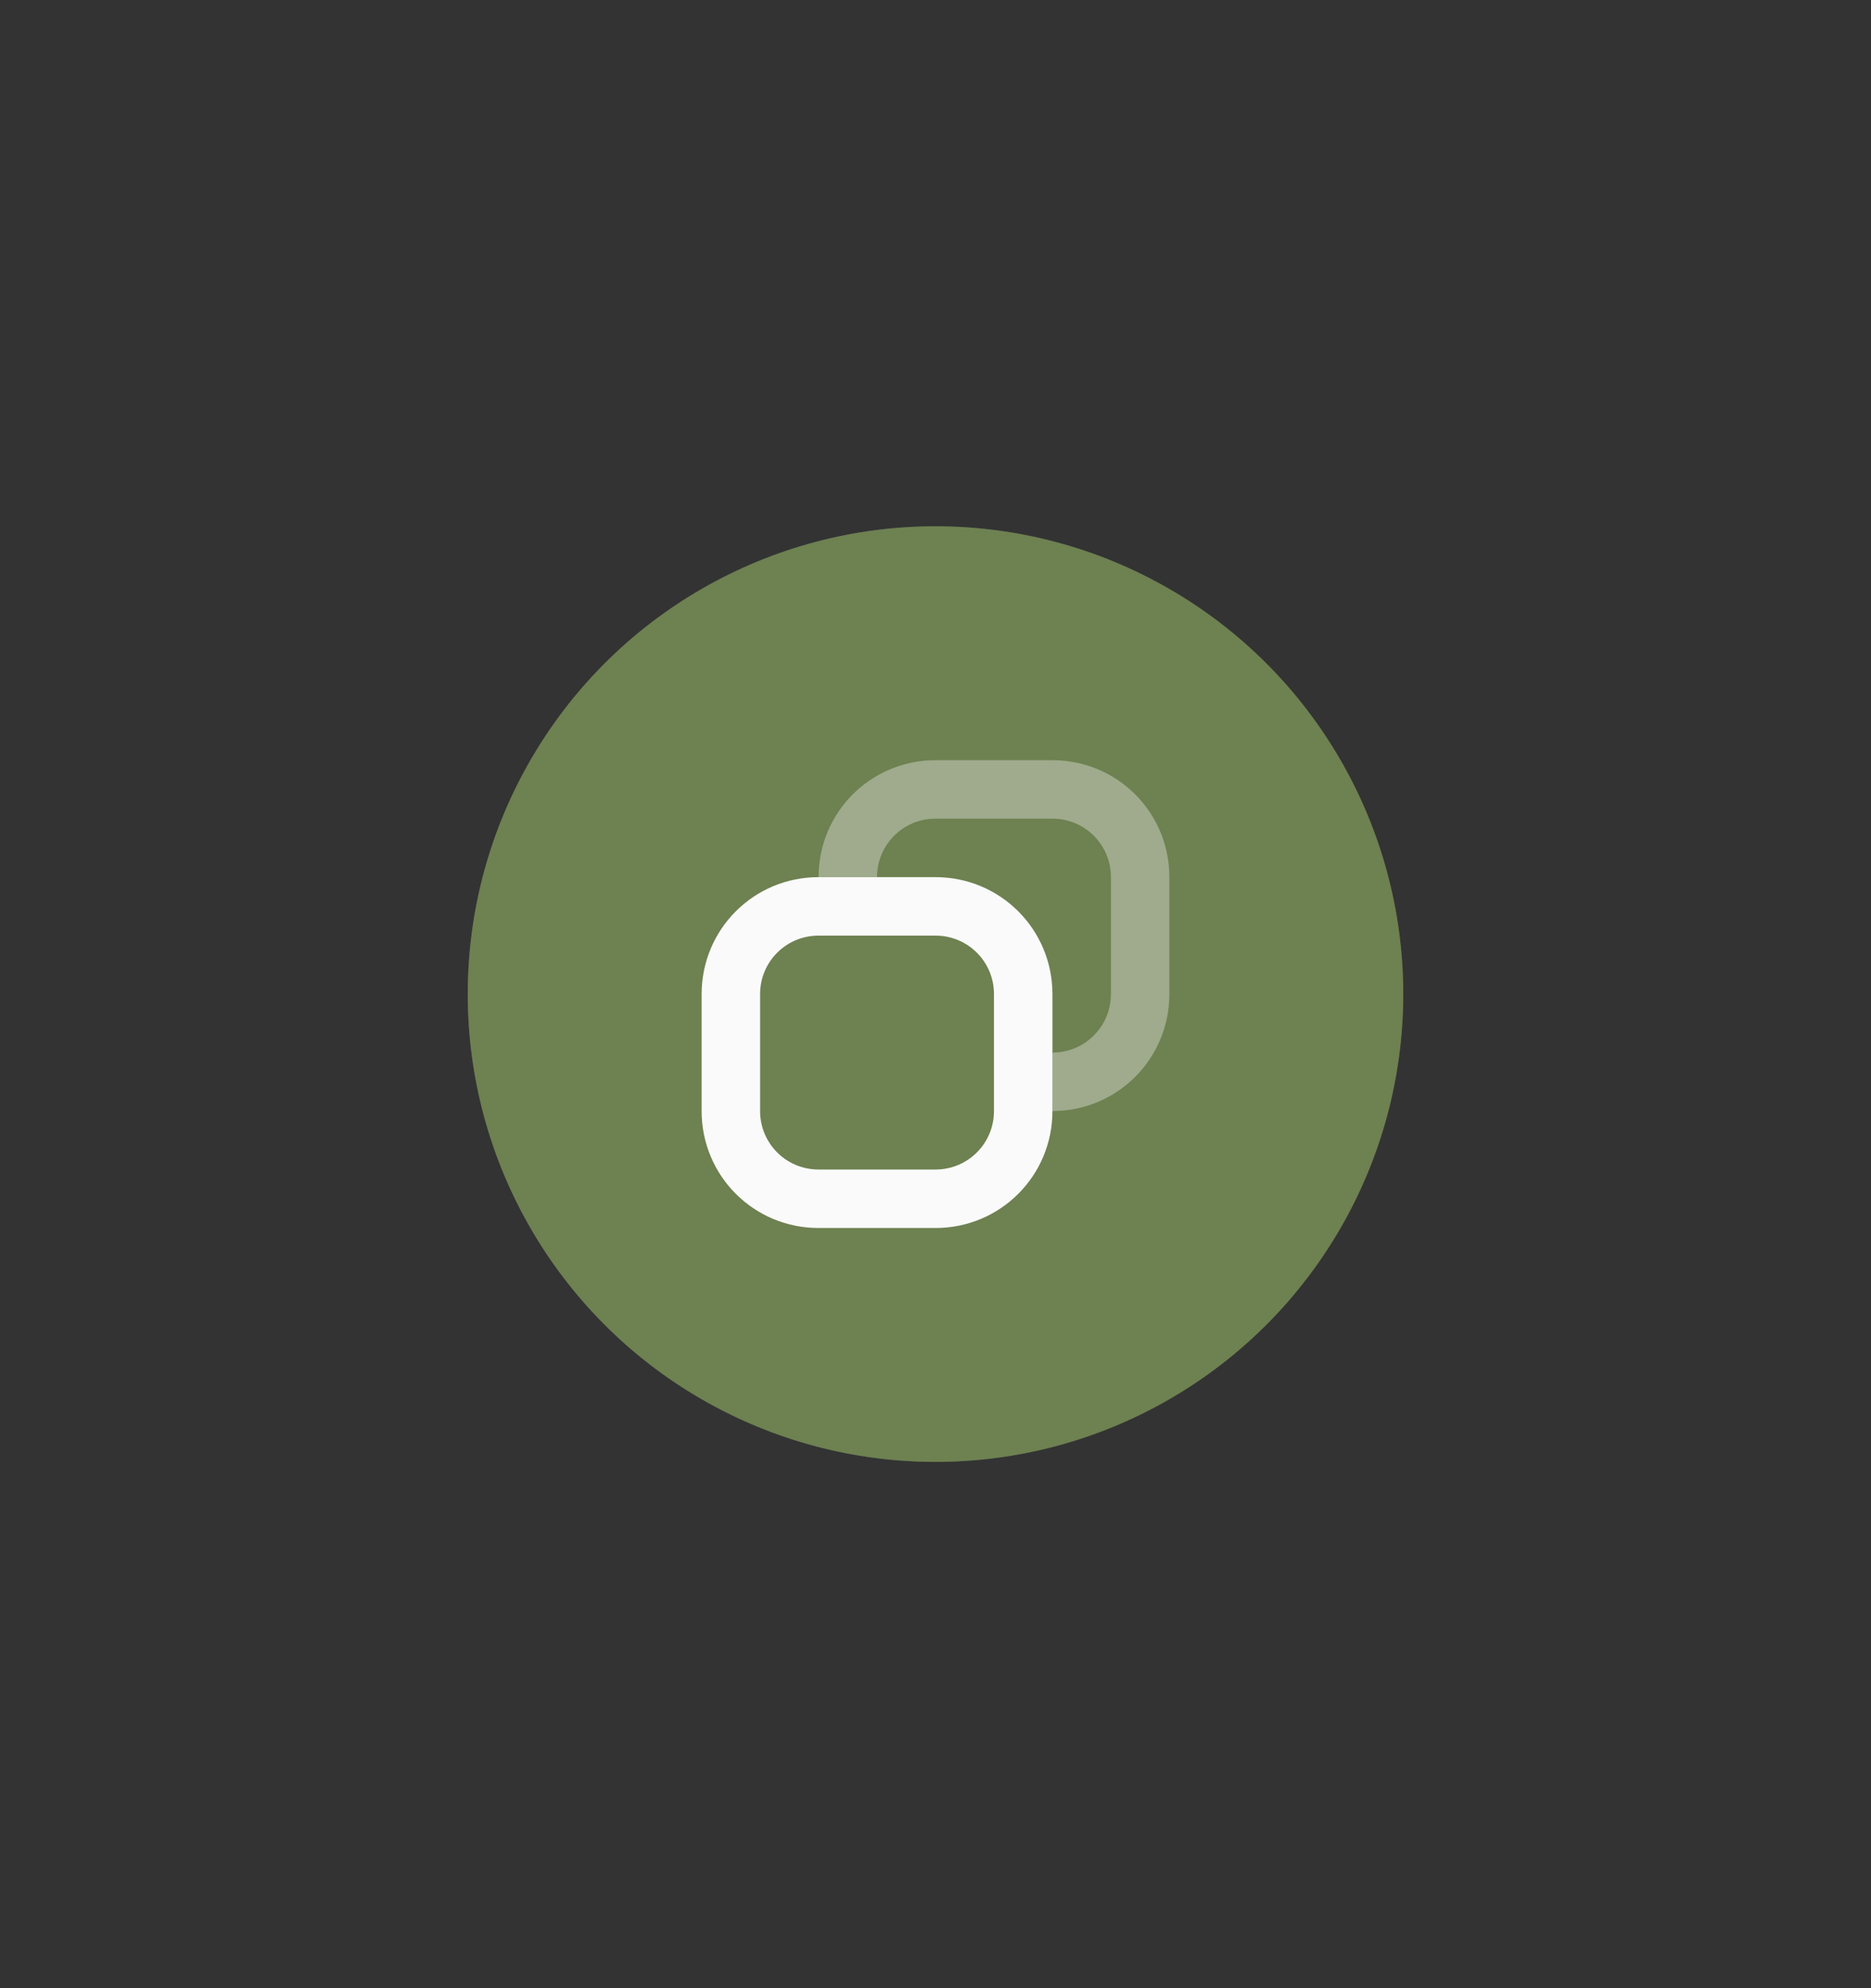 <svg xmlns="http://www.w3.org/2000/svg" width="48" height="51"><rect width="100%" height="100%" fill="#333333" stroke="none"/><g transform="matrix(1.5 0 0 1.5 -151.5 -1062.543)"><path d="M21 585.362h32v34H21z" style="fill:none" transform="translate(80 123)"/><circle cx="117" cy="725.362" r="8" style="opacity:1;fill:#93ac6c;fill-opacity:1;stroke-width:8;stroke-linecap:round;stroke-linejoin:round;paint-order:stroke fill markers"/><circle cx="117" cy="725.362" r="8" style="opacity:.25;fill:#000;fill-opacity:1;stroke-width:8;stroke-linecap:round;stroke-linejoin:round;paint-order:stroke fill markers"/><g fill="#363636" style="fill:#fafafa"><path d="M6 6c-1.108 0-2 .892-2 2v2c0 1.108.892 2 2 2h2c1.108 0 2-.892 2-2V8c0-1.108-.892-2-2-2Zm0 1h2c.554 0 1 .446 1 1v2c0 .554-.446 1-1 1H6c-.554 0-1-.446-1-1V8c0-.554.446-1 1-1" style="fill:#fafafa;paint-order:stroke fill markers" transform="translate(109 717.362)"/><path d="M8 4c-1.108 0-2 .892-2 2h1c0-.554.446-1 1-1h2c.554 0 1 .446 1 1v2c0 .554-.446 1-1 1v1c1.108 0 2-.892 2-2V6c0-1.108-.892-2-2-2Z" opacity=".35" style="fill:#fafafa;paint-order:stroke fill markers" transform="translate(109 717.362)"/></g></g></svg>